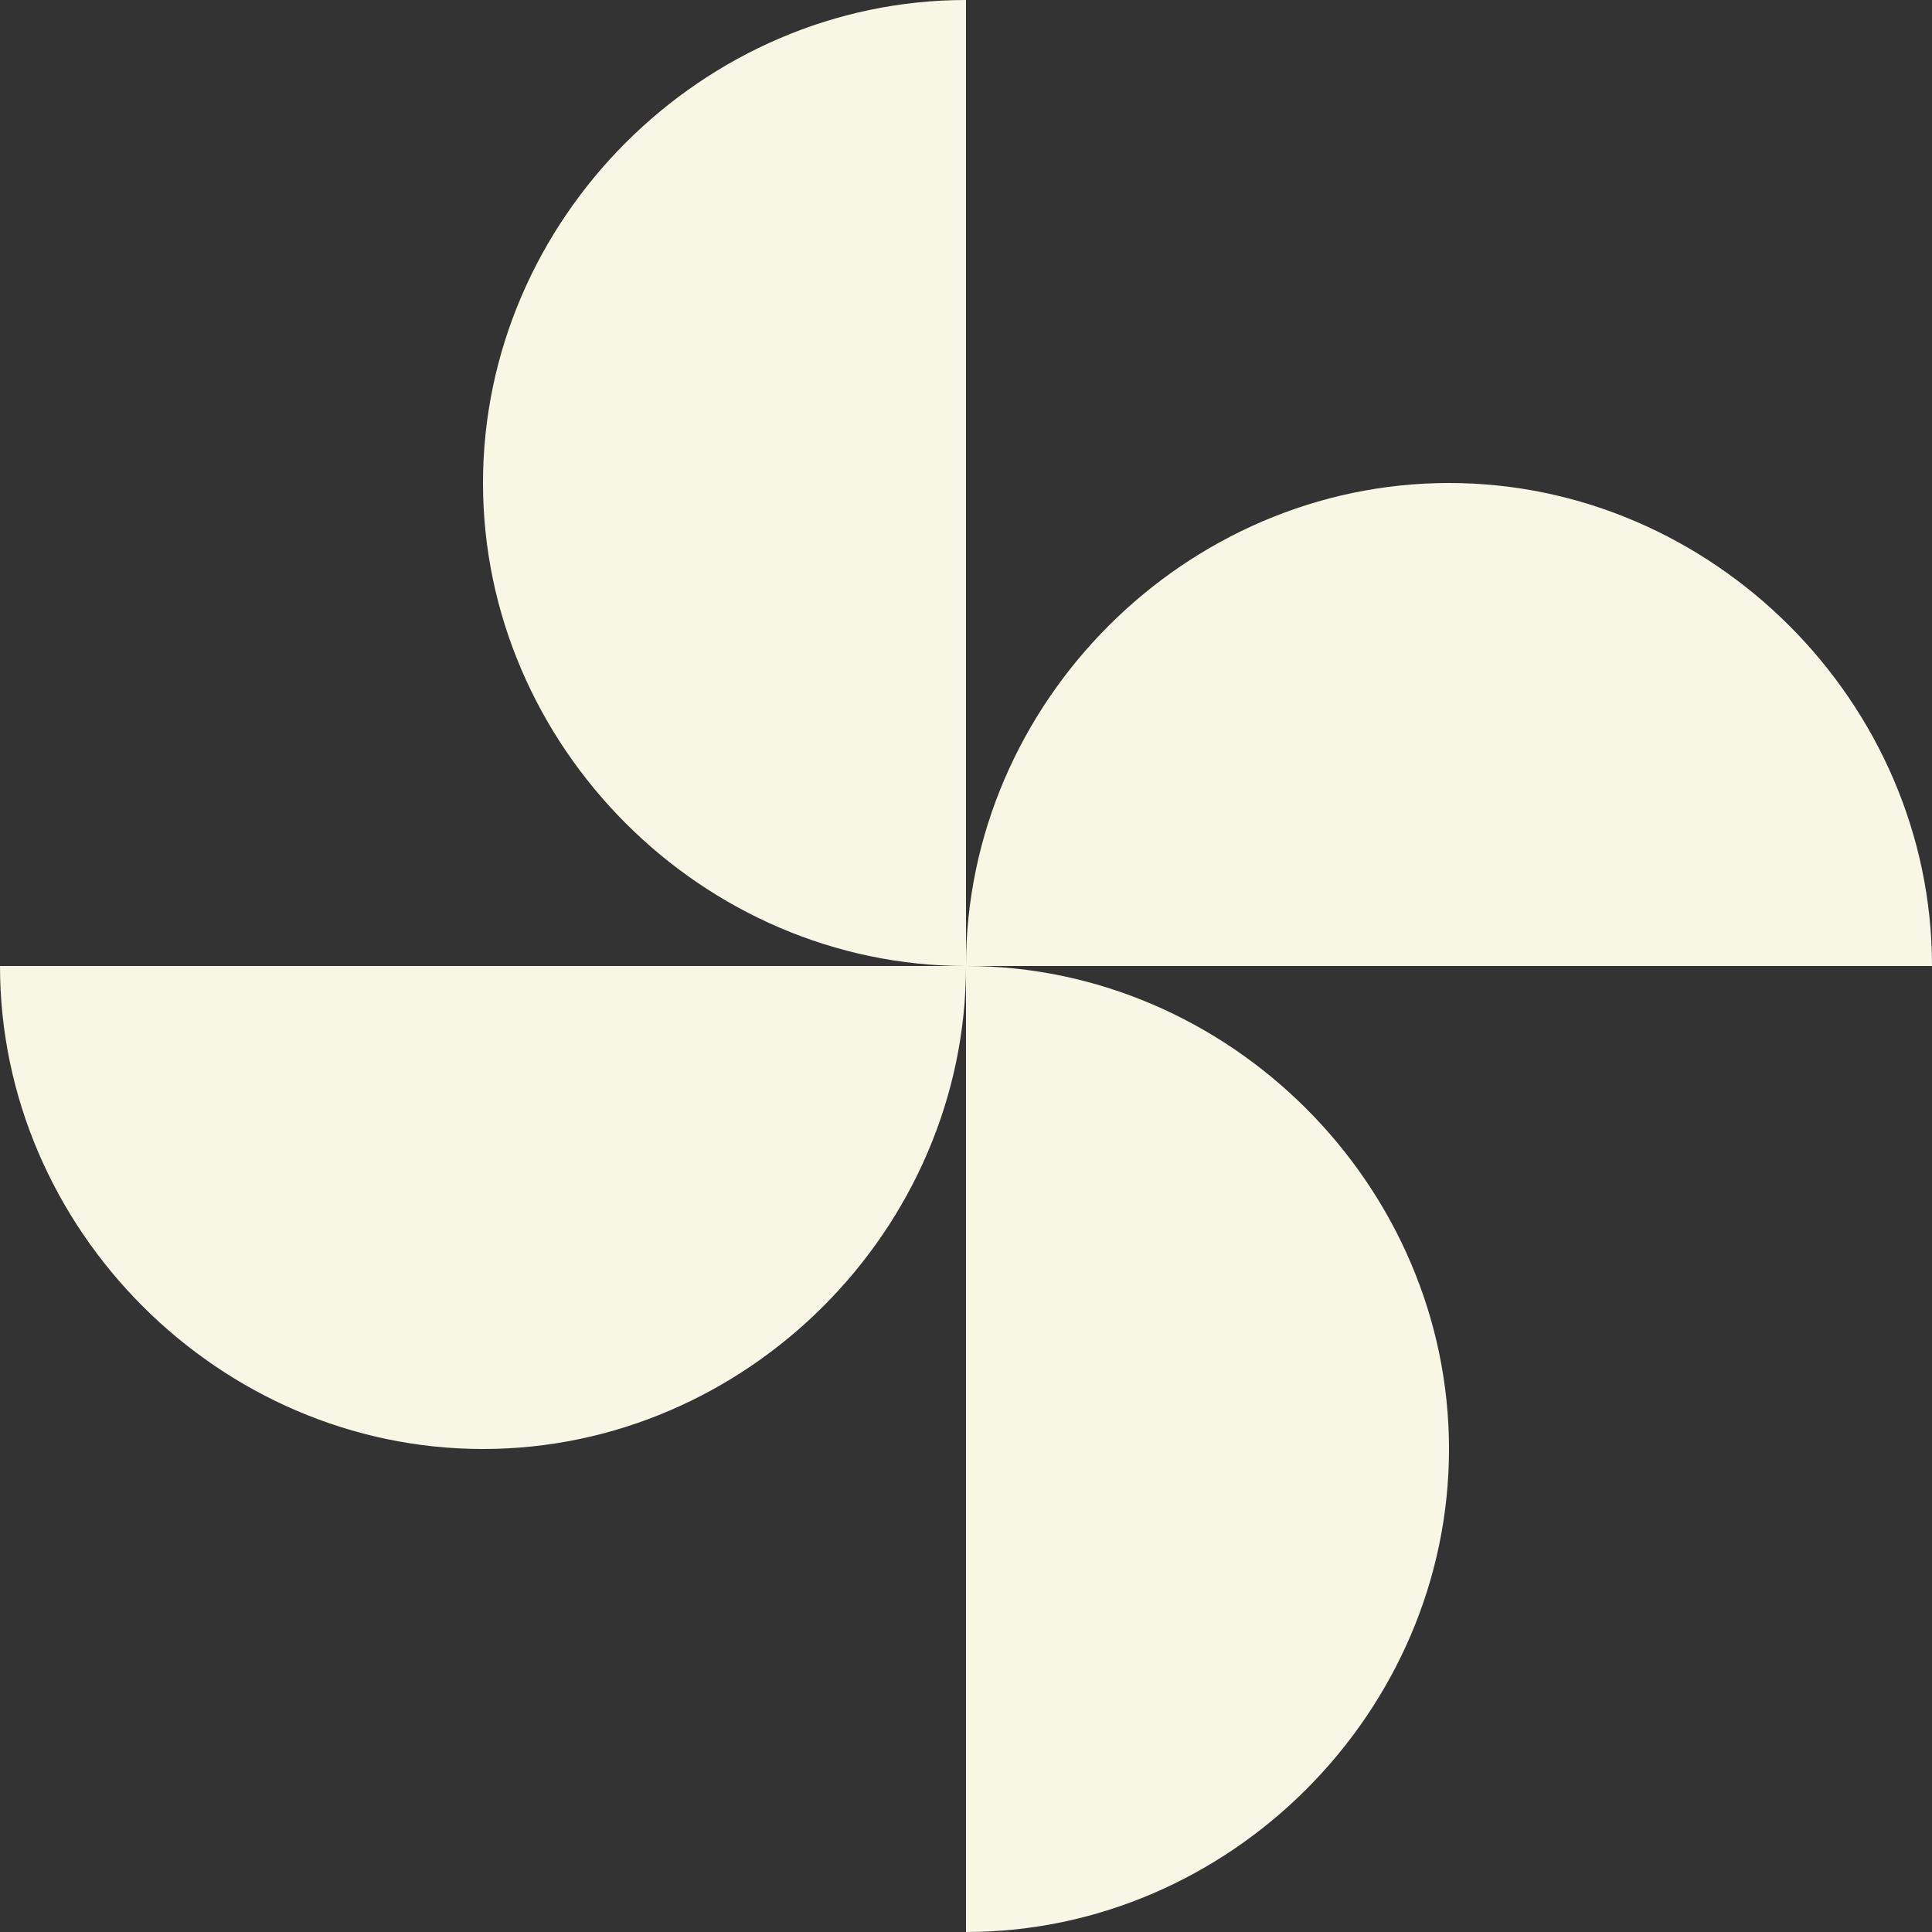 <svg xmlns="http://www.w3.org/2000/svg" width="44" height="44" viewBox="0 0 44 44">
    <rect x="0" y="0" width="44" height="44" fill="#333333" stroke="none"/>
    <g fill="none" fill-rule="evenodd">
        <path fill="#F8F7E6" d="M22 22c0-6 5-11 11-11s11 5 11 11H22zm0 0c0 6-5 11-11 11S0 28 0 22h22zm0 0c-6 0-11-5-11-11S16 0 22 0v22zm0 0c6 0 11 5 11 11s-5 11-11 11V22z"/>
        <path d="M-2-2h48v48H-2z"/>
    </g>
</svg>
